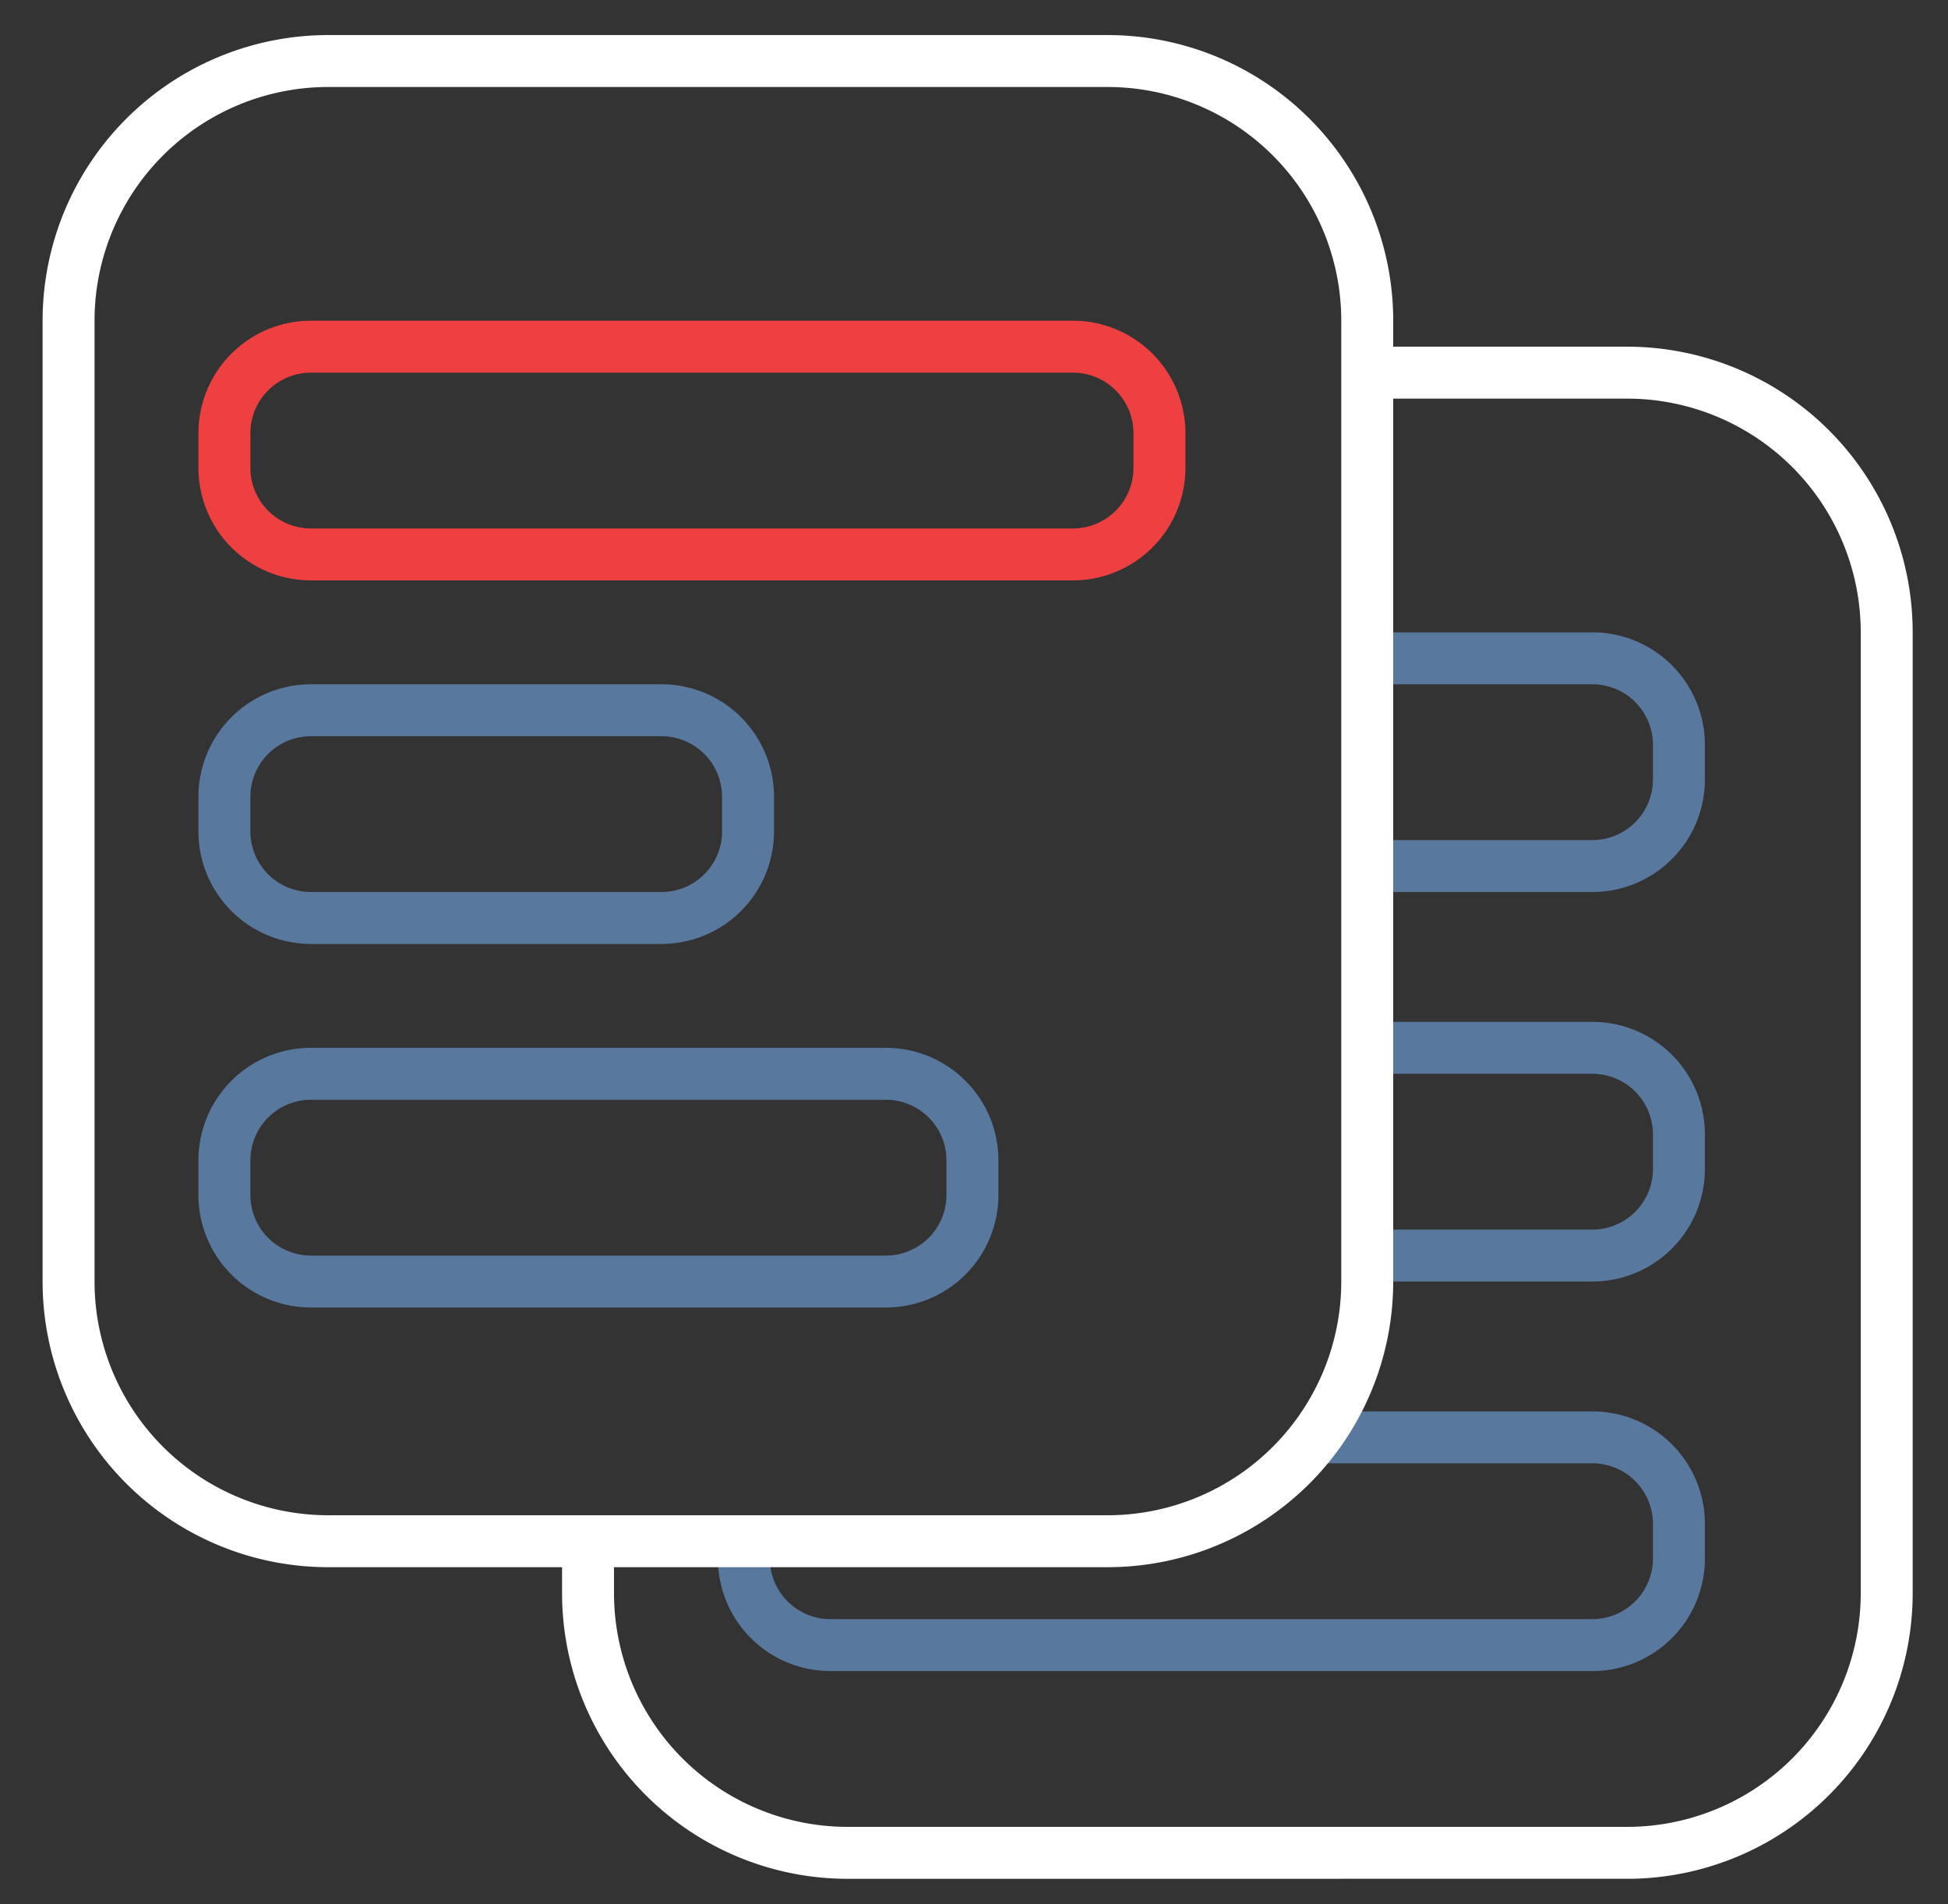 <svg xmlns="http://www.w3.org/2000/svg" width="45" height="44" viewBox="0 0 45 44"><rect x="0" y="0" width="45" height="44" fill="#333333" stroke="none"/><defs><clipPath id="vh7xa"><path d="M8.203 43.41l1.974-7.8h15.794l2.613-.6 1.8-1.2.6-1.8.6-1.549V6.771h12.6v36.638z"/></clipPath></defs><g><g><g><g><g><g><g/><g clip-path="url(#vh7xa)"><g><path fill="none" stroke="#fff" stroke-miterlimit="20" stroke-width="1.2" d="M19.584 42.81a6 6 0 0 1-6-6v-22.2a6 6 0 0 1 6-6h18a6 6 0 0 1 6 6v22.2a6 6 0 0 1-6 6z"/></g><g><path fill="none" stroke="#59789e" stroke-miterlimit="20" stroke-width="1.2" d="M19.184 38.01a2 2 0 0 1-2-2v-.8a2 2 0 0 1 2-2h17.6a2 2 0 0 1 2 2v.8a2 2 0 0 1-2 2z"/></g><g><path fill="none" stroke="#59789e" stroke-miterlimit="20" stroke-width="1.2" d="M19.184 29.01a2 2 0 0 1-2-2v-.8a2 2 0 0 1 2-2h17.6a2 2 0 0 1 2 2v.8a2 2 0 0 1-2 2z"/></g><g><path fill="none" stroke="#59789e" stroke-miterlimit="20" stroke-width="1.2" d="M19.184 20.01a2 2 0 0 1-2-2v-.8a2 2 0 0 1 2-2h17.6a2 2 0 0 1 2 2v.8a2 2 0 0 1-2 2z"/></g></g></g></g><g><path fill="none" stroke="#ef4041" stroke-miterlimit="20" stroke-width="1.2" d="M7.184 12.81a2 2 0 0 1-2-2v-.8a2 2 0 0 1 2-2h17.6a2 2 0 0 1 2 2v.8a2 2 0 0 1-2 2z"/></g><g><path fill="none" stroke="#59789e" stroke-miterlimit="20" stroke-width="1.2" d="M7.184 21.21a2 2 0 0 1-2-2v-.8a2 2 0 0 1 2-2h8.096a2 2 0 0 1 2 2v.8a2 2 0 0 1-2 2z"/></g><g><path fill="none" stroke="#fff" stroke-miterlimit="20" stroke-width="1.2" d="M7.584 35.61a6 6 0 0 1-6-6V7.41a6 6 0 0 1 6-6h18a6 6 0 0 1 6 6v22.2a6 6 0 0 1-6 6z"/></g><g><path fill="none" stroke="#59789e" stroke-miterlimit="20" stroke-width="1.2" d="M7.184 29.61a2 2 0 0 1-2-2v-.8a2 2 0 0 1 2-2h13.28a2 2 0 0 1 2 2v.8a2 2 0 0 1-2 2z"/></g></g></g></g></g></svg>